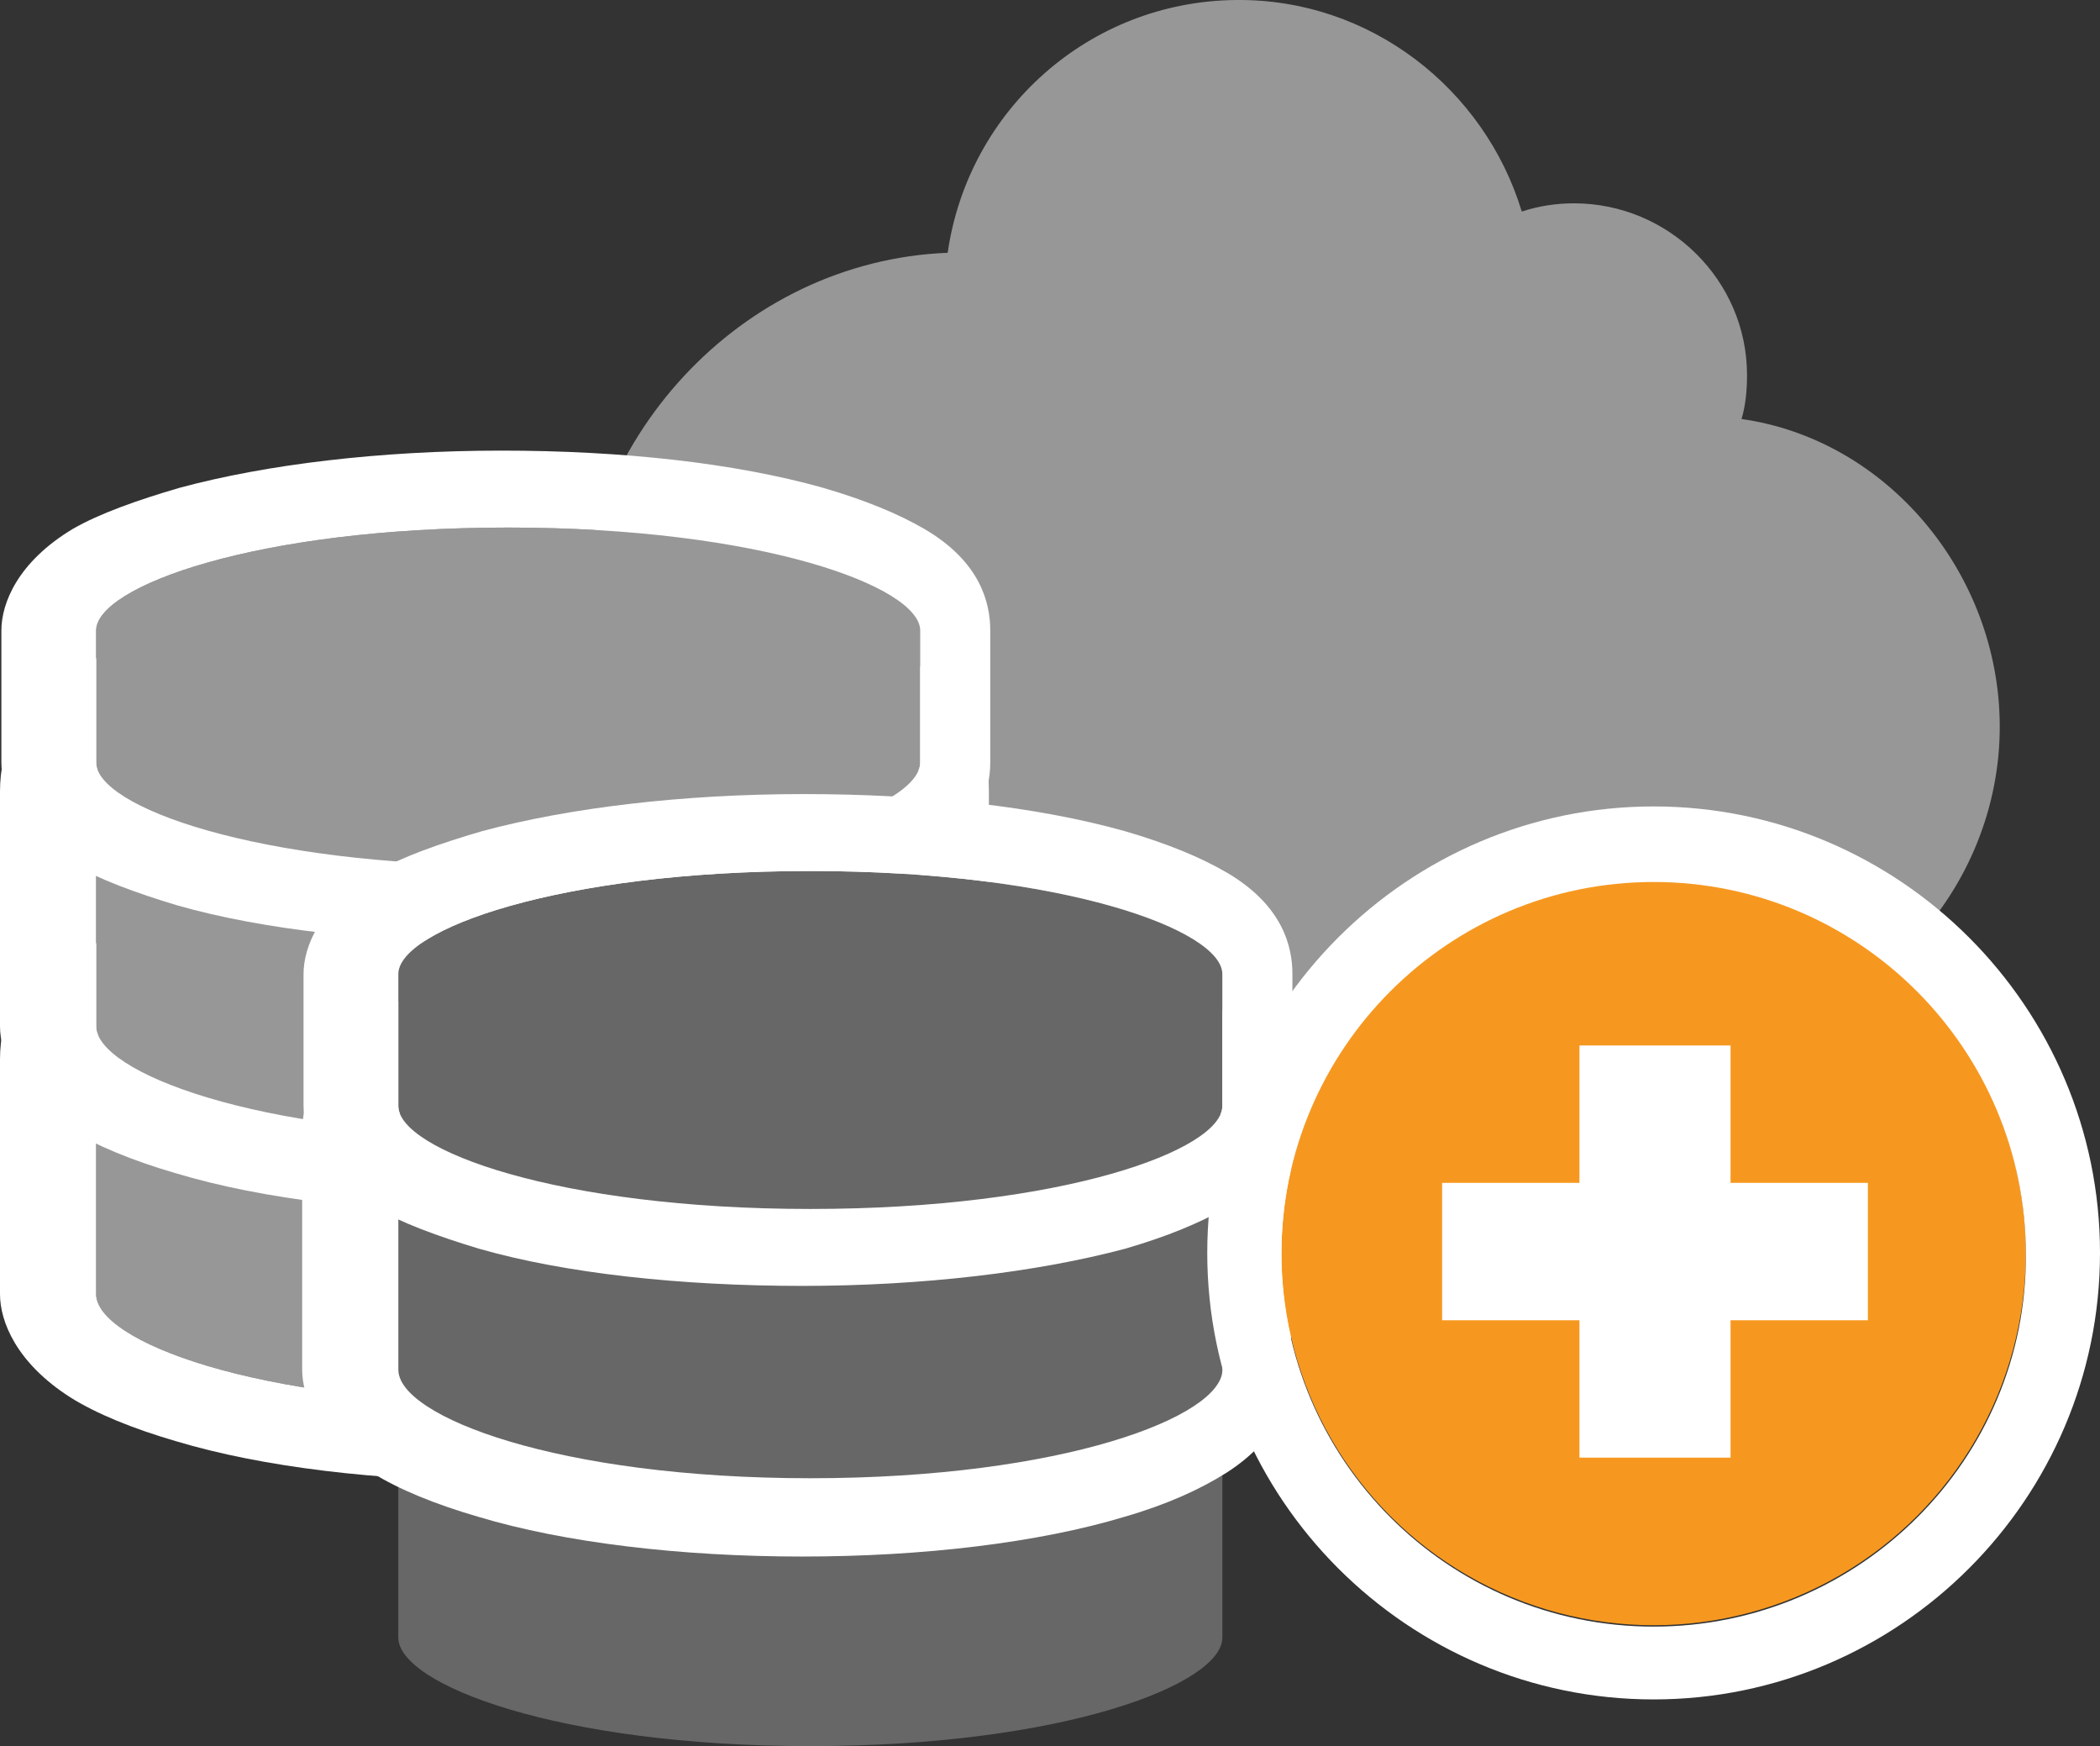 <svg version="1.1" id="Layer_1" xmlns="http://www.w3.org/2000/svg" xmlns:xlink="http://www.w3.org/1999/xlink" x="0px" y="0px" viewBox="0 0 152.9 127.1" enable-background="new 0 0 152.9 127.1" xml:space="preserve"><rect x="0" y="0" width="152.9" height="127.1" fill="#333333" stroke="none"/><g><g><g><g><path fill="#979797" d="M126.8,30.5c0.3-1,0.4-2.1,0.4-3.2c0-6.9-5.7-12.5-12.6-12.5c-1.3,0-2.6,0.2-3.8,0.6 C108.1,6.5,99.8-0.1,90,0C79.3,0.1,70.5,8,69,18.4c-15.1,0.6-27.1,13.7-27,28.9C42,62.8,54.7,75.9,70.3,75.8l53.4-0.3 c12.2-0.1,22-10.6,21.9-22.8C145.5,41.7,137.4,32,126.8,30.5z"></path></g></g></g><g><g><path fill="#979797" d="M67,94.2c0,3.4-11.6,7.9-30,7.9S7,97.6,7,94.2V77.1c0-3.4,1.6-4.1,4.5-4.1h50.1c2.9,0,5.4,0.7,5.4,4.1 V94.2z"></path></g><g><path fill="#FFFFFF" d="M62.1,72c2.9,0,4.9,1.7,4.9,5.1v17.1c0,3.4-11.6,7.9-30,7.9S7,97.6,7,94.2V77.1c0-3.4,1.6-4.1,4.5-4.1H62 M61.6,68.1H11.5C5.6,68.1,0,70.7,0,77.1v17.1c0,2,1.2,5,5.1,7.5c1.9,1.2,4.6,2.3,7.7,3.2c6.3,1.9,14.8,2.9,23.6,2.9 s17.2-1,23.5-2.9c3.1-0.9,5.5-2,7.4-3.2c3.9-2.5,4.7-5.5,4.7-7.5V77.1c0-6.5-4.7-9.1-10.6-9.1H61.6z"></path></g><g><path fill="#979797" d="M61.6,51.1H11.5c-2.9,0-4.5,3.2-4.5,6.5v17.1c0,3.4,11.6,7.9,30,7.9s30-4.5,30-7.9V57.6 C67,54.2,64.5,51.1,61.6,51.1z"></path></g><g><path fill="#FFFFFF" d="M62.1,51.4c2.9,0,4.9,2.9,4.9,6.2v17.1c0,3.4-11.6,7.9-30,7.9S7,78,7,74.7V57.6c0-3.4,1.6-6.5,4.5-6.5H62 M61.6,47.1H11.5C5.6,47.1,0,51.2,0,57.6v17.1c0,2,1.2,5,5.1,7.5c1.9,1.2,4.6,2.3,7.7,3.2c6.3,1.9,14.8,2.9,23.6,2.9 s17.2-1,23.5-2.9c3.1-0.9,5.5-2,7.4-3.2c3.9-2.5,4.7-5.5,4.7-7.5V57.6c0-6.5-4.7-10.5-10.6-10.5H61.6z"></path></g><g><path fill="#979797" d="M37,38.4c-18.4,0-30,4.3-30,7.5v9.6C7,58.7,18.6,63,37,63s30-4.3,30-7.5v-9.6C67,42.7,55.4,38.4,37,38.4z "></path></g><g><path fill="#FFFFFF" d="M37,38.4c18.4,0,30,4.3,30,7.5v9.6c0,3.2-11.6,7.5-30,7.5S7,58.7,7,55.5v-9.6C7,42.7,18.6,38.4,37,38.4 M36.5,32.8c-8.8,0-17.1,1-23.4,2.7c-3.1,0.9-5.9,1.9-7.8,3c-4,2.4-5.2,5.4-5.2,7.4v9.6c0,2,1.2,5,5.2,7.4c1.9,1.1,4.6,2.1,7.6,3 c6.3,1.8,14.7,2.7,23.5,2.7s17.1-1,23.5-2.7c3.1-0.9,5.5-1.9,7.4-3c4-2.4,4.8-5.4,4.8-7.4v-9.6c0-2-0.7-5-4.8-7.4 c-1.9-1.1-4.3-2.1-7.4-3C53.5,33.7,45.3,32.8,36.5,32.8L36.5,32.8z"></path></g></g><g><g><path fill="#676767" d="M89,119.2c0,3.4-11.6,7.9-30,7.9s-30-4.5-30-7.9v-17.1c0-3.4,1.6-4.1,4.5-4.1h50.1c2.9,0,5.4,0.7,5.4,4.1 V119.2z"></path></g><g><path fill="#676767" d="M83.6,76.1H33.5c-2.9,0-4.5,3.2-4.5,6.5v17.1c0,3.4,11.6,7.9,30,7.9s30-4.5,30-7.9V82.6 C89,79.2,86.5,76.1,83.6,76.1z"></path></g><g><path fill="#FFFFFF" d="M84.1,76.4c2.9,0,4.9,2.9,4.9,6.2v17.1c0,3.4-11.6,7.9-30,7.9s-30-4.5-30-7.9V82.6c0-3.4,1.6-6.5,4.5-6.5 H84 M83.6,72.1H33.5c-5.9,0-11.5,4.1-11.5,10.5v17.1c0,2,1.2,5,5.1,7.5c1.9,1.2,4.6,2.3,7.7,3.2c6.3,1.9,14.8,2.9,23.6,2.9 s17.2-1,23.5-2.9c3.1-0.9,5.5-2,7.4-3.2c3.9-2.5,4.7-5.5,4.7-7.5V82.6c0-6.5-4.7-10.5-10.6-10.5H83.6z"></path></g><g><path fill="#676767" d="M59,63.4c-18.4,0-30,4.3-30,7.5v9.6c0,3.2,11.6,7.5,30,7.5s30-4.3,30-7.5v-9.6C89,67.7,77.4,63.4,59,63.4 z"></path></g><g><path fill="#FFFFFF" d="M59,63.4c18.4,0,30,4.3,30,7.5v9.6c0,3.2-11.6,7.5-30,7.5s-30-4.3-30-7.5v-9.6C29,67.7,40.6,63.4,59,63.4 M58.5,57.8c-8.8,0-17.1,1-23.4,2.7c-3.1,0.9-5.9,1.9-7.8,3c-4,2.4-5.2,5.4-5.2,7.4v9.6c0,2,1.2,5,5.2,7.4c1.9,1.1,4.6,2.1,7.6,3 c6.3,1.8,14.7,2.7,23.5,2.7s17.1-1,23.5-2.7c3.1-0.9,5.5-1.9,7.4-3c4-2.4,4.8-5.4,4.8-7.4v-9.6c0-2-0.7-5-4.8-7.4 c-1.9-1.1-4.3-2.1-7.4-3C75.5,58.7,67.3,57.8,58.5,57.8L58.5,57.8z"></path></g></g><g><g><circle fill="#F69820" cx="120.4" cy="91.2" r="27.1"></circle><path fill="#FFFFFF" d="M120.4,58.7c-17.9,0-32.5,14.6-32.5,32.5c0,17.9,14.6,32.5,32.5,32.5c17.9,0,32.5-14.6,32.5-32.5 C152.9,73.3,138.3,58.7,120.4,58.7z M120.4,118.4c-15,0-27.1-12.2-27.1-27.1c0-15,12.2-27.1,27.1-27.1c15,0,27.1,12.2,27.1,27.1 C147.6,106.2,135.4,118.4,120.4,118.4z"></path></g><g><polygon fill="#FFFFFF" points="136,86.1 126,86.1 126,76.1 115,76.1 115,86.1 105,86.1 105,96.1 115,96.1 115,106.1 126,106.1 126,96.1 136,96.1 "></polygon></g></g></g></svg>
